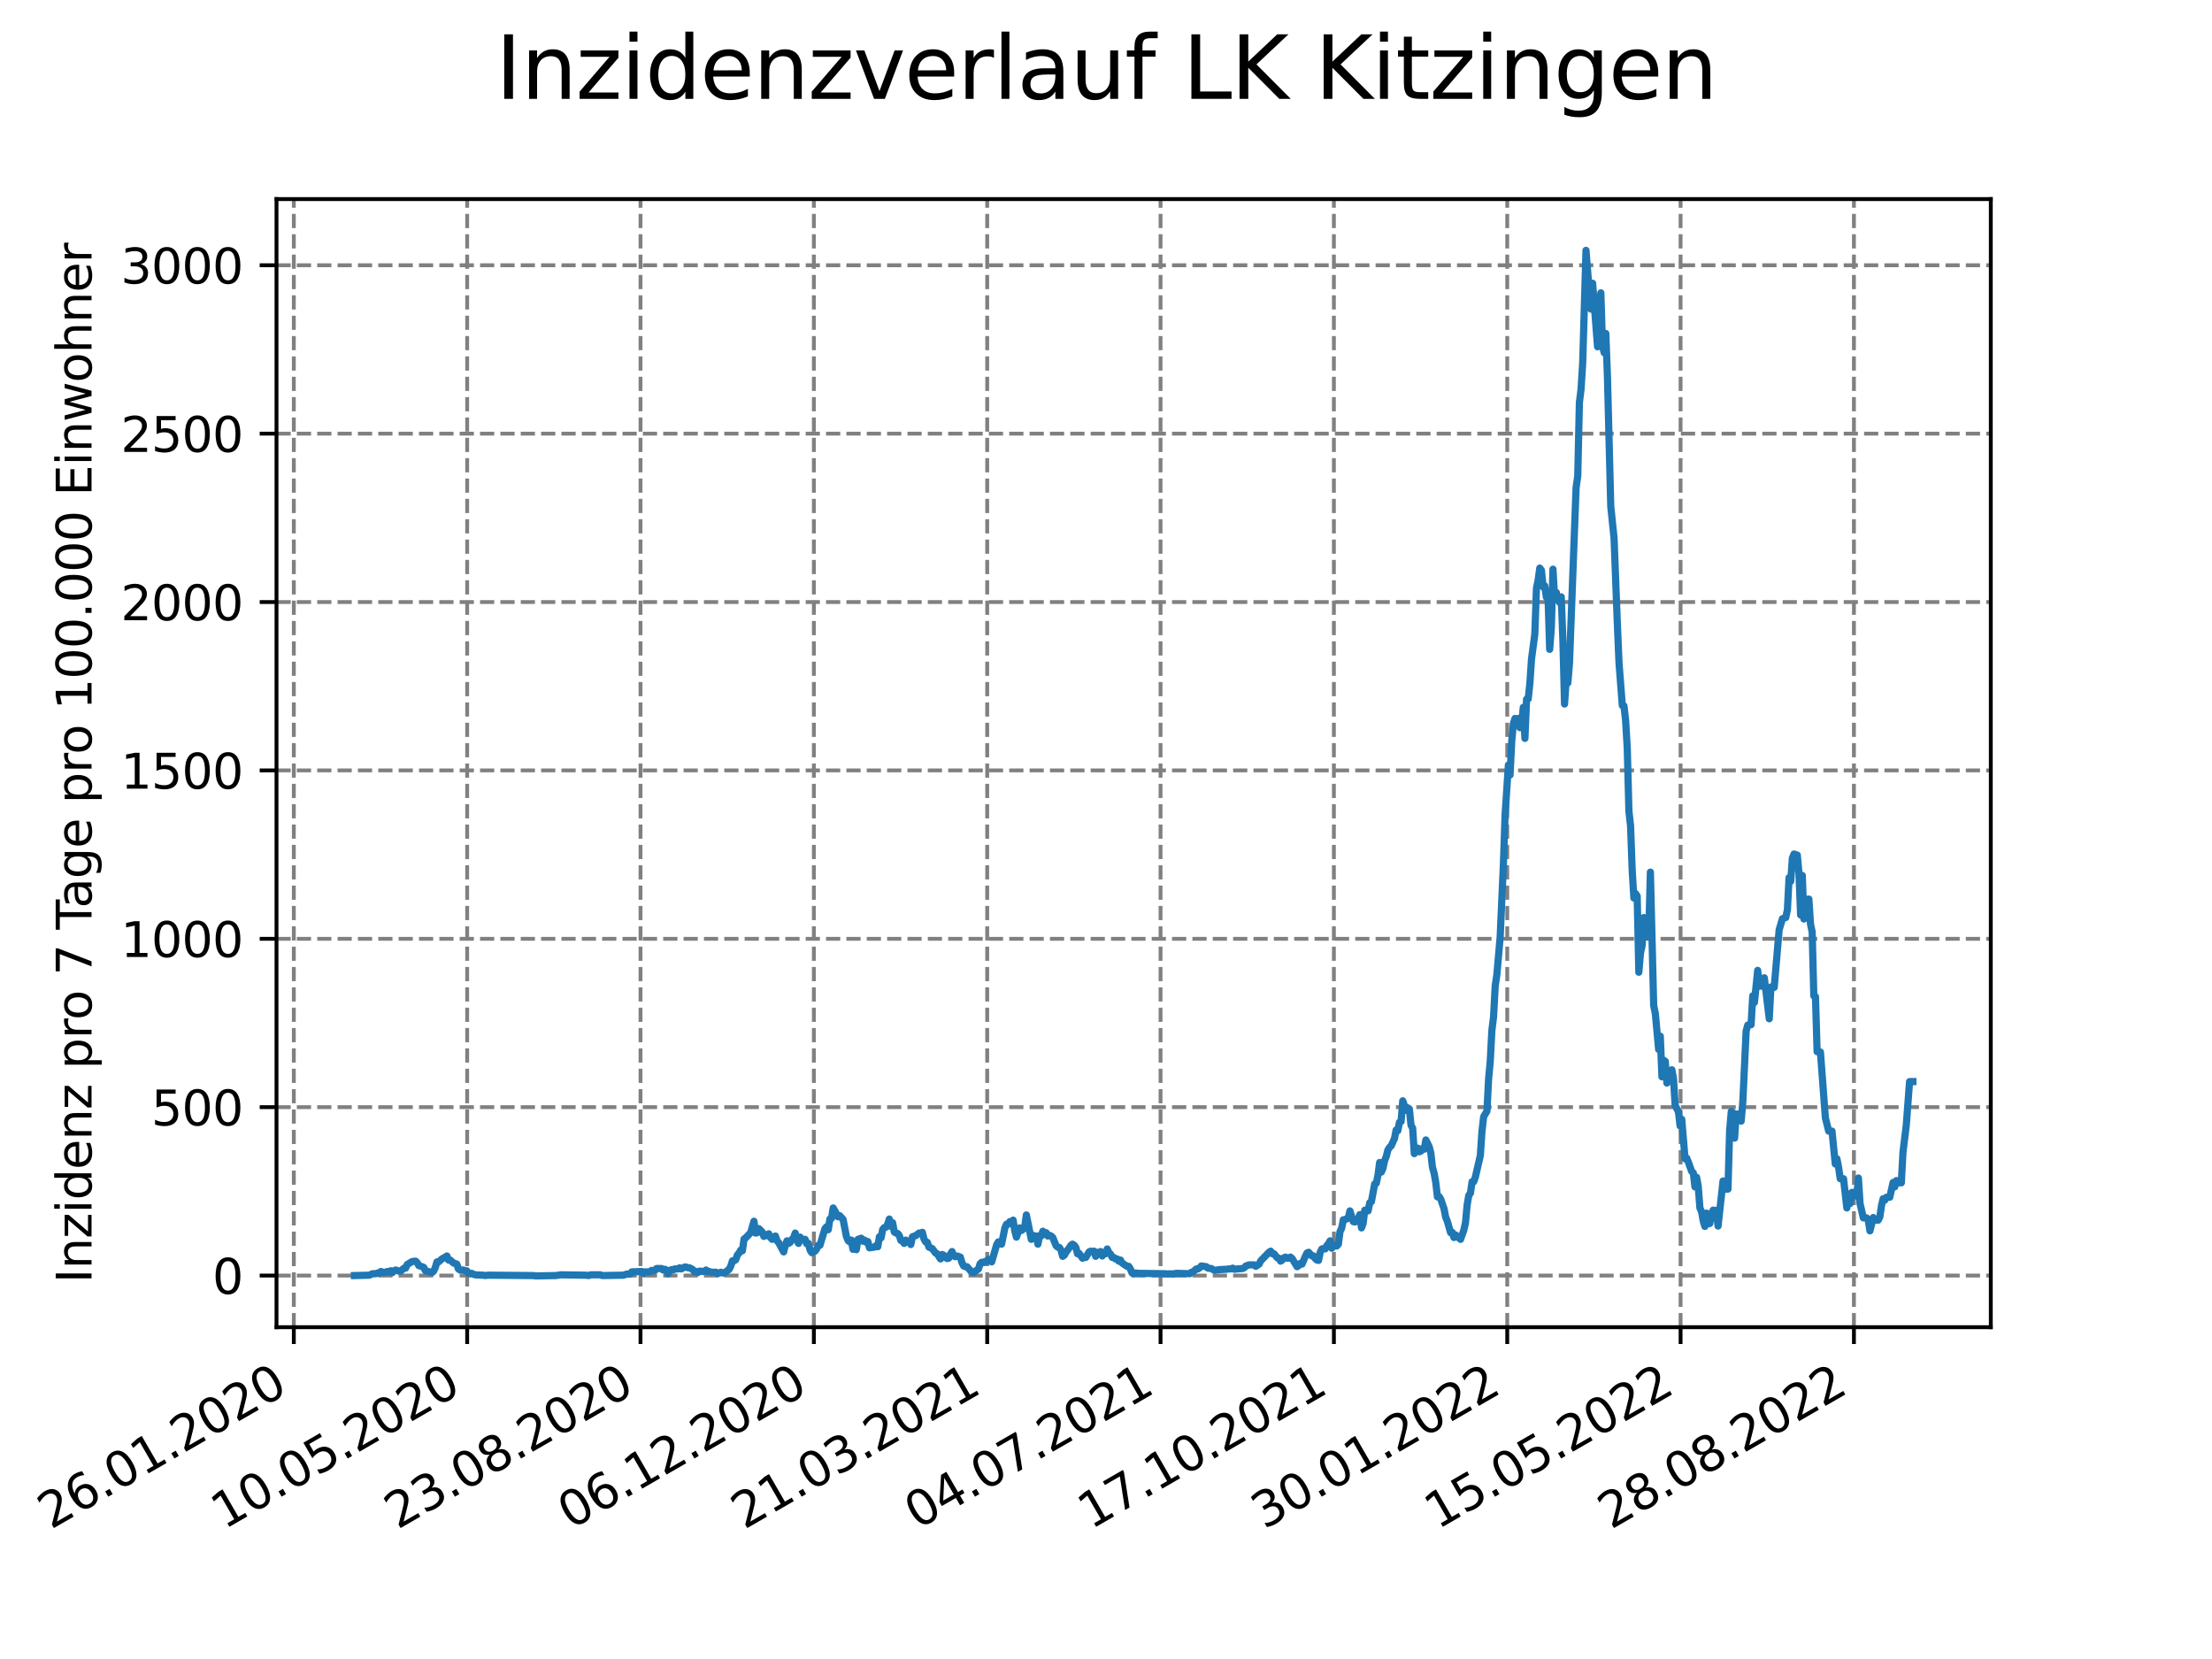 <?xml version="1.0" encoding="utf-8" standalone="no"?>
<!DOCTYPE svg PUBLIC "-//W3C//DTD SVG 1.1//EN"
  "http://www.w3.org/Graphics/SVG/1.1/DTD/svg11.dtd">
<svg xmlns:xlink="http://www.w3.org/1999/xlink" width="460.8pt" height="345.6pt" viewBox="0 0 460.8 345.6" xmlns="http://www.w3.org/2000/svg" version="1.1">
 <defs>
  <style type="text/css">*{stroke-linejoin: round; stroke-linecap: butt}</style>
 </defs>
 <g id="figure_1">
  <g id="patch_1">
   <path d="M 0 345.6 
L 460.8 345.6 
L 460.8 0 
L 0 0 
z
" style="fill: #ffffff"/>
  </g>
  <g id="axes_1">
   <g id="patch_2">
    <path d="M 57.6 276.48 
L 414.72 276.48 
L 414.72 41.472 
L 57.6 41.472 
z
" style="fill: #ffffff"/>
   </g>
   <g id="matplotlib.axis_1">
    <g id="xtick_1">
     <g id="line2d_1">
      <path d="M 61.208 276.48 
L 61.208 41.472 
" clip-path="url(#p4f65e9091b)" style="fill: none; stroke-dasharray: 2.96,1.28; stroke-dashoffset: 0; stroke: #808080; stroke-width: 0.8"/>
     </g>
     <g id="line2d_2">
      <defs>
       <path id="m8d77d8cd5d" d="M 0 0 
L 0 3.5 
" style="stroke: #000000; stroke-width: 0.8"/>
      </defs>
      <g>
       <use xlink:href="#m8d77d8cd5d" x="61.208" y="276.48" style="stroke: #000000; stroke-width: 0.8"/>
      </g>
     </g>
     <g id="text_1">
      <!-- 26.01.2020 -->
      <g transform="translate(10.583 318.689) rotate(-30) scale(0.1 -0.1)">
       <defs>
        <path id="DejaVuSans-32" d="M 1228 531 
L 3431 531 
L 3431 0 
L 469 0 
L 469 531 
Q 828 903 1448 1529 
Q 2069 2156 2228 2338 
Q 2531 2678 2651 2914 
Q 2772 3150 2772 3378 
Q 2772 3750 2511 3984 
Q 2250 4219 1831 4219 
Q 1534 4219 1204 4116 
Q 875 4013 500 3803 
L 500 4441 
Q 881 4594 1212 4672 
Q 1544 4750 1819 4750 
Q 2544 4750 2975 4387 
Q 3406 4025 3406 3419 
Q 3406 3131 3298 2873 
Q 3191 2616 2906 2266 
Q 2828 2175 2409 1742 
Q 1991 1309 1228 531 
z
" transform="scale(0.016)"/>
        <path id="DejaVuSans-36" d="M 2113 2584 
Q 1688 2584 1439 2293 
Q 1191 2003 1191 1497 
Q 1191 994 1439 701 
Q 1688 409 2113 409 
Q 2538 409 2786 701 
Q 3034 994 3034 1497 
Q 3034 2003 2786 2293 
Q 2538 2584 2113 2584 
z
M 3366 4563 
L 3366 3988 
Q 3128 4100 2886 4159 
Q 2644 4219 2406 4219 
Q 1781 4219 1451 3797 
Q 1122 3375 1075 2522 
Q 1259 2794 1537 2939 
Q 1816 3084 2150 3084 
Q 2853 3084 3261 2657 
Q 3669 2231 3669 1497 
Q 3669 778 3244 343 
Q 2819 -91 2113 -91 
Q 1303 -91 875 529 
Q 447 1150 447 2328 
Q 447 3434 972 4092 
Q 1497 4750 2381 4750 
Q 2619 4750 2861 4703 
Q 3103 4656 3366 4563 
z
" transform="scale(0.016)"/>
        <path id="DejaVuSans-2e" d="M 684 794 
L 1344 794 
L 1344 0 
L 684 0 
L 684 794 
z
" transform="scale(0.016)"/>
        <path id="DejaVuSans-30" d="M 2034 4250 
Q 1547 4250 1301 3770 
Q 1056 3291 1056 2328 
Q 1056 1369 1301 889 
Q 1547 409 2034 409 
Q 2525 409 2770 889 
Q 3016 1369 3016 2328 
Q 3016 3291 2770 3770 
Q 2525 4250 2034 4250 
z
M 2034 4750 
Q 2819 4750 3233 4129 
Q 3647 3509 3647 2328 
Q 3647 1150 3233 529 
Q 2819 -91 2034 -91 
Q 1250 -91 836 529 
Q 422 1150 422 2328 
Q 422 3509 836 4129 
Q 1250 4750 2034 4750 
z
" transform="scale(0.016)"/>
        <path id="DejaVuSans-31" d="M 794 531 
L 1825 531 
L 1825 4091 
L 703 3866 
L 703 4441 
L 1819 4666 
L 2450 4666 
L 2450 531 
L 3481 531 
L 3481 0 
L 794 0 
L 794 531 
z
" transform="scale(0.016)"/>
       </defs>
       <use xlink:href="#DejaVuSans-32"/>
       <use xlink:href="#DejaVuSans-36" x="63.623"/>
       <use xlink:href="#DejaVuSans-2e" x="127.246"/>
       <use xlink:href="#DejaVuSans-30" x="159.033"/>
       <use xlink:href="#DejaVuSans-31" x="222.656"/>
       <use xlink:href="#DejaVuSans-2e" x="286.279"/>
       <use xlink:href="#DejaVuSans-32" x="318.066"/>
       <use xlink:href="#DejaVuSans-30" x="381.689"/>
       <use xlink:href="#DejaVuSans-32" x="445.312"/>
       <use xlink:href="#DejaVuSans-30" x="508.936"/>
      </g>
     </g>
    </g>
    <g id="xtick_2">
     <g id="line2d_3">
      <path d="M 97.319 276.48 
L 97.319 41.472 
" clip-path="url(#p4f65e9091b)" style="fill: none; stroke-dasharray: 2.96,1.28; stroke-dashoffset: 0; stroke: #808080; stroke-width: 0.8"/>
     </g>
     <g id="line2d_4">
      <g>
       <use xlink:href="#m8d77d8cd5d" x="97.319" y="276.48" style="stroke: #000000; stroke-width: 0.8"/>
      </g>
     </g>
     <g id="text_2">
      <!-- 10.05.2020 -->
      <g transform="translate(46.694 318.689) rotate(-30) scale(0.1 -0.1)">
       <defs>
        <path id="DejaVuSans-35" d="M 691 4666 
L 3169 4666 
L 3169 4134 
L 1269 4134 
L 1269 2991 
Q 1406 3038 1543 3061 
Q 1681 3084 1819 3084 
Q 2600 3084 3056 2656 
Q 3513 2228 3513 1497 
Q 3513 744 3044 326 
Q 2575 -91 1722 -91 
Q 1428 -91 1123 -41 
Q 819 9 494 109 
L 494 744 
Q 775 591 1075 516 
Q 1375 441 1709 441 
Q 2250 441 2565 725 
Q 2881 1009 2881 1497 
Q 2881 1984 2565 2268 
Q 2250 2553 1709 2553 
Q 1456 2553 1204 2497 
Q 953 2441 691 2322 
L 691 4666 
z
" transform="scale(0.016)"/>
       </defs>
       <use xlink:href="#DejaVuSans-31"/>
       <use xlink:href="#DejaVuSans-30" x="63.623"/>
       <use xlink:href="#DejaVuSans-2e" x="127.246"/>
       <use xlink:href="#DejaVuSans-30" x="159.033"/>
       <use xlink:href="#DejaVuSans-35" x="222.656"/>
       <use xlink:href="#DejaVuSans-2e" x="286.279"/>
       <use xlink:href="#DejaVuSans-32" x="318.066"/>
       <use xlink:href="#DejaVuSans-30" x="381.689"/>
       <use xlink:href="#DejaVuSans-32" x="445.312"/>
       <use xlink:href="#DejaVuSans-30" x="508.936"/>
      </g>
     </g>
    </g>
    <g id="xtick_3">
     <g id="line2d_5">
      <path d="M 133.43 276.48 
L 133.43 41.472 
" clip-path="url(#p4f65e9091b)" style="fill: none; stroke-dasharray: 2.96,1.28; stroke-dashoffset: 0; stroke: #808080; stroke-width: 0.8"/>
     </g>
     <g id="line2d_6">
      <g>
       <use xlink:href="#m8d77d8cd5d" x="133.43" y="276.48" style="stroke: #000000; stroke-width: 0.8"/>
      </g>
     </g>
     <g id="text_3">
      <!-- 23.08.2020 -->
      <g transform="translate(82.805 318.689) rotate(-30) scale(0.1 -0.1)">
       <defs>
        <path id="DejaVuSans-33" d="M 2597 2516 
Q 3050 2419 3304 2112 
Q 3559 1806 3559 1356 
Q 3559 666 3084 287 
Q 2609 -91 1734 -91 
Q 1441 -91 1130 -33 
Q 819 25 488 141 
L 488 750 
Q 750 597 1062 519 
Q 1375 441 1716 441 
Q 2309 441 2620 675 
Q 2931 909 2931 1356 
Q 2931 1769 2642 2001 
Q 2353 2234 1838 2234 
L 1294 2234 
L 1294 2753 
L 1863 2753 
Q 2328 2753 2575 2939 
Q 2822 3125 2822 3475 
Q 2822 3834 2567 4026 
Q 2313 4219 1838 4219 
Q 1578 4219 1281 4162 
Q 984 4106 628 3988 
L 628 4550 
Q 988 4650 1302 4700 
Q 1616 4750 1894 4750 
Q 2613 4750 3031 4423 
Q 3450 4097 3450 3541 
Q 3450 3153 3228 2886 
Q 3006 2619 2597 2516 
z
" transform="scale(0.016)"/>
        <path id="DejaVuSans-38" d="M 2034 2216 
Q 1584 2216 1326 1975 
Q 1069 1734 1069 1313 
Q 1069 891 1326 650 
Q 1584 409 2034 409 
Q 2484 409 2743 651 
Q 3003 894 3003 1313 
Q 3003 1734 2745 1975 
Q 2488 2216 2034 2216 
z
M 1403 2484 
Q 997 2584 770 2862 
Q 544 3141 544 3541 
Q 544 4100 942 4425 
Q 1341 4750 2034 4750 
Q 2731 4750 3128 4425 
Q 3525 4100 3525 3541 
Q 3525 3141 3298 2862 
Q 3072 2584 2669 2484 
Q 3125 2378 3379 2068 
Q 3634 1759 3634 1313 
Q 3634 634 3220 271 
Q 2806 -91 2034 -91 
Q 1263 -91 848 271 
Q 434 634 434 1313 
Q 434 1759 690 2068 
Q 947 2378 1403 2484 
z
M 1172 3481 
Q 1172 3119 1398 2916 
Q 1625 2713 2034 2713 
Q 2441 2713 2670 2916 
Q 2900 3119 2900 3481 
Q 2900 3844 2670 4047 
Q 2441 4250 2034 4250 
Q 1625 4250 1398 4047 
Q 1172 3844 1172 3481 
z
" transform="scale(0.016)"/>
       </defs>
       <use xlink:href="#DejaVuSans-32"/>
       <use xlink:href="#DejaVuSans-33" x="63.623"/>
       <use xlink:href="#DejaVuSans-2e" x="127.246"/>
       <use xlink:href="#DejaVuSans-30" x="159.033"/>
       <use xlink:href="#DejaVuSans-38" x="222.656"/>
       <use xlink:href="#DejaVuSans-2e" x="286.279"/>
       <use xlink:href="#DejaVuSans-32" x="318.066"/>
       <use xlink:href="#DejaVuSans-30" x="381.689"/>
       <use xlink:href="#DejaVuSans-32" x="445.312"/>
       <use xlink:href="#DejaVuSans-30" x="508.936"/>
      </g>
     </g>
    </g>
    <g id="xtick_4">
     <g id="line2d_7">
      <path d="M 169.541 276.48 
L 169.541 41.472 
" clip-path="url(#p4f65e9091b)" style="fill: none; stroke-dasharray: 2.96,1.28; stroke-dashoffset: 0; stroke: #808080; stroke-width: 0.8"/>
     </g>
     <g id="line2d_8">
      <g>
       <use xlink:href="#m8d77d8cd5d" x="169.541" y="276.48" style="stroke: #000000; stroke-width: 0.8"/>
      </g>
     </g>
     <g id="text_4">
      <!-- 06.12.2020 -->
      <g transform="translate(118.916 318.689) rotate(-30) scale(0.1 -0.1)">
       <use xlink:href="#DejaVuSans-30"/>
       <use xlink:href="#DejaVuSans-36" x="63.623"/>
       <use xlink:href="#DejaVuSans-2e" x="127.246"/>
       <use xlink:href="#DejaVuSans-31" x="159.033"/>
       <use xlink:href="#DejaVuSans-32" x="222.656"/>
       <use xlink:href="#DejaVuSans-2e" x="286.279"/>
       <use xlink:href="#DejaVuSans-32" x="318.066"/>
       <use xlink:href="#DejaVuSans-30" x="381.689"/>
       <use xlink:href="#DejaVuSans-32" x="445.312"/>
       <use xlink:href="#DejaVuSans-30" x="508.936"/>
      </g>
     </g>
    </g>
    <g id="xtick_5">
     <g id="line2d_9">
      <path d="M 205.652 276.48 
L 205.652 41.472 
" clip-path="url(#p4f65e9091b)" style="fill: none; stroke-dasharray: 2.96,1.28; stroke-dashoffset: 0; stroke: #808080; stroke-width: 0.8"/>
     </g>
     <g id="line2d_10">
      <g>
       <use xlink:href="#m8d77d8cd5d" x="205.652" y="276.48" style="stroke: #000000; stroke-width: 0.8"/>
      </g>
     </g>
     <g id="text_5">
      <!-- 21.03.2021 -->
      <g transform="translate(155.027 318.689) rotate(-30) scale(0.1 -0.1)">
       <use xlink:href="#DejaVuSans-32"/>
       <use xlink:href="#DejaVuSans-31" x="63.623"/>
       <use xlink:href="#DejaVuSans-2e" x="127.246"/>
       <use xlink:href="#DejaVuSans-30" x="159.033"/>
       <use xlink:href="#DejaVuSans-33" x="222.656"/>
       <use xlink:href="#DejaVuSans-2e" x="286.279"/>
       <use xlink:href="#DejaVuSans-32" x="318.066"/>
       <use xlink:href="#DejaVuSans-30" x="381.689"/>
       <use xlink:href="#DejaVuSans-32" x="445.312"/>
       <use xlink:href="#DejaVuSans-31" x="508.936"/>
      </g>
     </g>
    </g>
    <g id="xtick_6">
     <g id="line2d_11">
      <path d="M 241.763 276.48 
L 241.763 41.472 
" clip-path="url(#p4f65e9091b)" style="fill: none; stroke-dasharray: 2.96,1.28; stroke-dashoffset: 0; stroke: #808080; stroke-width: 0.8"/>
     </g>
     <g id="line2d_12">
      <g>
       <use xlink:href="#m8d77d8cd5d" x="241.763" y="276.48" style="stroke: #000000; stroke-width: 0.8"/>
      </g>
     </g>
     <g id="text_6">
      <!-- 04.07.2021 -->
      <g transform="translate(191.138 318.689) rotate(-30) scale(0.1 -0.1)">
       <defs>
        <path id="DejaVuSans-34" d="M 2419 4116 
L 825 1625 
L 2419 1625 
L 2419 4116 
z
M 2253 4666 
L 3047 4666 
L 3047 1625 
L 3713 1625 
L 3713 1100 
L 3047 1100 
L 3047 0 
L 2419 0 
L 2419 1100 
L 313 1100 
L 313 1709 
L 2253 4666 
z
" transform="scale(0.016)"/>
        <path id="DejaVuSans-37" d="M 525 4666 
L 3525 4666 
L 3525 4397 
L 1831 0 
L 1172 0 
L 2766 4134 
L 525 4134 
L 525 4666 
z
" transform="scale(0.016)"/>
       </defs>
       <use xlink:href="#DejaVuSans-30"/>
       <use xlink:href="#DejaVuSans-34" x="63.623"/>
       <use xlink:href="#DejaVuSans-2e" x="127.246"/>
       <use xlink:href="#DejaVuSans-30" x="159.033"/>
       <use xlink:href="#DejaVuSans-37" x="222.656"/>
       <use xlink:href="#DejaVuSans-2e" x="286.279"/>
       <use xlink:href="#DejaVuSans-32" x="318.066"/>
       <use xlink:href="#DejaVuSans-30" x="381.689"/>
       <use xlink:href="#DejaVuSans-32" x="445.312"/>
       <use xlink:href="#DejaVuSans-31" x="508.936"/>
      </g>
     </g>
    </g>
    <g id="xtick_7">
     <g id="line2d_13">
      <path d="M 277.874 276.48 
L 277.874 41.472 
" clip-path="url(#p4f65e9091b)" style="fill: none; stroke-dasharray: 2.96,1.28; stroke-dashoffset: 0; stroke: #808080; stroke-width: 0.8"/>
     </g>
     <g id="line2d_14">
      <g>
       <use xlink:href="#m8d77d8cd5d" x="277.874" y="276.48" style="stroke: #000000; stroke-width: 0.8"/>
      </g>
     </g>
     <g id="text_7">
      <!-- 17.10.2021 -->
      <g transform="translate(227.249 318.689) rotate(-30) scale(0.1 -0.1)">
       <use xlink:href="#DejaVuSans-31"/>
       <use xlink:href="#DejaVuSans-37" x="63.623"/>
       <use xlink:href="#DejaVuSans-2e" x="127.246"/>
       <use xlink:href="#DejaVuSans-31" x="159.033"/>
       <use xlink:href="#DejaVuSans-30" x="222.656"/>
       <use xlink:href="#DejaVuSans-2e" x="286.279"/>
       <use xlink:href="#DejaVuSans-32" x="318.066"/>
       <use xlink:href="#DejaVuSans-30" x="381.689"/>
       <use xlink:href="#DejaVuSans-32" x="445.312"/>
       <use xlink:href="#DejaVuSans-31" x="508.936"/>
      </g>
     </g>
    </g>
    <g id="xtick_8">
     <g id="line2d_15">
      <path d="M 313.985 276.48 
L 313.985 41.472 
" clip-path="url(#p4f65e9091b)" style="fill: none; stroke-dasharray: 2.96,1.28; stroke-dashoffset: 0; stroke: #808080; stroke-width: 0.8"/>
     </g>
     <g id="line2d_16">
      <g>
       <use xlink:href="#m8d77d8cd5d" x="313.985" y="276.48" style="stroke: #000000; stroke-width: 0.8"/>
      </g>
     </g>
     <g id="text_8">
      <!-- 30.01.2022 -->
      <g transform="translate(263.36 318.689) rotate(-30) scale(0.1 -0.1)">
       <use xlink:href="#DejaVuSans-33"/>
       <use xlink:href="#DejaVuSans-30" x="63.623"/>
       <use xlink:href="#DejaVuSans-2e" x="127.246"/>
       <use xlink:href="#DejaVuSans-30" x="159.033"/>
       <use xlink:href="#DejaVuSans-31" x="222.656"/>
       <use xlink:href="#DejaVuSans-2e" x="286.279"/>
       <use xlink:href="#DejaVuSans-32" x="318.066"/>
       <use xlink:href="#DejaVuSans-30" x="381.689"/>
       <use xlink:href="#DejaVuSans-32" x="445.312"/>
       <use xlink:href="#DejaVuSans-32" x="508.936"/>
      </g>
     </g>
    </g>
    <g id="xtick_9">
     <g id="line2d_17">
      <path d="M 350.096 276.48 
L 350.096 41.472 
" clip-path="url(#p4f65e9091b)" style="fill: none; stroke-dasharray: 2.96,1.28; stroke-dashoffset: 0; stroke: #808080; stroke-width: 0.8"/>
     </g>
     <g id="line2d_18">
      <g>
       <use xlink:href="#m8d77d8cd5d" x="350.096" y="276.48" style="stroke: #000000; stroke-width: 0.8"/>
      </g>
     </g>
     <g id="text_9">
      <!-- 15.05.2022 -->
      <g transform="translate(299.471 318.689) rotate(-30) scale(0.1 -0.1)">
       <use xlink:href="#DejaVuSans-31"/>
       <use xlink:href="#DejaVuSans-35" x="63.623"/>
       <use xlink:href="#DejaVuSans-2e" x="127.246"/>
       <use xlink:href="#DejaVuSans-30" x="159.033"/>
       <use xlink:href="#DejaVuSans-35" x="222.656"/>
       <use xlink:href="#DejaVuSans-2e" x="286.279"/>
       <use xlink:href="#DejaVuSans-32" x="318.066"/>
       <use xlink:href="#DejaVuSans-30" x="381.689"/>
       <use xlink:href="#DejaVuSans-32" x="445.312"/>
       <use xlink:href="#DejaVuSans-32" x="508.936"/>
      </g>
     </g>
    </g>
    <g id="xtick_10">
     <g id="line2d_19">
      <path d="M 386.207 276.48 
L 386.207 41.472 
" clip-path="url(#p4f65e9091b)" style="fill: none; stroke-dasharray: 2.96,1.28; stroke-dashoffset: 0; stroke: #808080; stroke-width: 0.8"/>
     </g>
     <g id="line2d_20">
      <g>
       <use xlink:href="#m8d77d8cd5d" x="386.207" y="276.48" style="stroke: #000000; stroke-width: 0.8"/>
      </g>
     </g>
     <g id="text_10">
      <!-- 28.08.2022 -->
      <g transform="translate(335.581 318.689) rotate(-30) scale(0.1 -0.1)">
       <use xlink:href="#DejaVuSans-32"/>
       <use xlink:href="#DejaVuSans-38" x="63.623"/>
       <use xlink:href="#DejaVuSans-2e" x="127.246"/>
       <use xlink:href="#DejaVuSans-30" x="159.033"/>
       <use xlink:href="#DejaVuSans-38" x="222.656"/>
       <use xlink:href="#DejaVuSans-2e" x="286.279"/>
       <use xlink:href="#DejaVuSans-32" x="318.066"/>
       <use xlink:href="#DejaVuSans-30" x="381.689"/>
       <use xlink:href="#DejaVuSans-32" x="445.312"/>
       <use xlink:href="#DejaVuSans-32" x="508.936"/>
      </g>
     </g>
    </g>
   </g>
   <g id="matplotlib.axis_2">
    <g id="ytick_1">
     <g id="line2d_21">
      <path d="M 57.6 265.721 
L 414.72 265.721 
" clip-path="url(#p4f65e9091b)" style="fill: none; stroke-dasharray: 2.96,1.28; stroke-dashoffset: 0; stroke: #808080; stroke-width: 0.8"/>
     </g>
     <g id="line2d_22">
      <defs>
       <path id="m2a9ba744a7" d="M 0 0 
L -3.5 0 
" style="stroke: #000000; stroke-width: 0.8"/>
      </defs>
      <g>
       <use xlink:href="#m2a9ba744a7" x="57.6" y="265.721" style="stroke: #000000; stroke-width: 0.8"/>
      </g>
     </g>
     <g id="text_11">
      <!-- 0 -->
      <g transform="translate(44.237 269.52) scale(0.1 -0.1)">
       <use xlink:href="#DejaVuSans-30"/>
      </g>
     </g>
    </g>
    <g id="ytick_2">
     <g id="line2d_23">
      <path d="M 57.6 230.644 
L 414.72 230.644 
" clip-path="url(#p4f65e9091b)" style="fill: none; stroke-dasharray: 2.96,1.28; stroke-dashoffset: 0; stroke: #808080; stroke-width: 0.8"/>
     </g>
     <g id="line2d_24">
      <g>
       <use xlink:href="#m2a9ba744a7" x="57.6" y="230.644" style="stroke: #000000; stroke-width: 0.8"/>
      </g>
     </g>
     <g id="text_12">
      <!-- 500 -->
      <g transform="translate(31.512 234.443) scale(0.1 -0.1)">
       <use xlink:href="#DejaVuSans-35"/>
       <use xlink:href="#DejaVuSans-30" x="63.623"/>
       <use xlink:href="#DejaVuSans-30" x="127.246"/>
      </g>
     </g>
    </g>
    <g id="ytick_3">
     <g id="line2d_25">
      <path d="M 57.6 195.567 
L 414.72 195.567 
" clip-path="url(#p4f65e9091b)" style="fill: none; stroke-dasharray: 2.96,1.28; stroke-dashoffset: 0; stroke: #808080; stroke-width: 0.8"/>
     </g>
     <g id="line2d_26">
      <g>
       <use xlink:href="#m2a9ba744a7" x="57.6" y="195.567" style="stroke: #000000; stroke-width: 0.8"/>
      </g>
     </g>
     <g id="text_13">
      <!-- 1000 -->
      <g transform="translate(25.15 199.366) scale(0.1 -0.1)">
       <use xlink:href="#DejaVuSans-31"/>
       <use xlink:href="#DejaVuSans-30" x="63.623"/>
       <use xlink:href="#DejaVuSans-30" x="127.246"/>
       <use xlink:href="#DejaVuSans-30" x="190.869"/>
      </g>
     </g>
    </g>
    <g id="ytick_4">
     <g id="line2d_27">
      <path d="M 57.6 160.49 
L 414.72 160.49 
" clip-path="url(#p4f65e9091b)" style="fill: none; stroke-dasharray: 2.96,1.28; stroke-dashoffset: 0; stroke: #808080; stroke-width: 0.8"/>
     </g>
     <g id="line2d_28">
      <g>
       <use xlink:href="#m2a9ba744a7" x="57.6" y="160.49" style="stroke: #000000; stroke-width: 0.8"/>
      </g>
     </g>
     <g id="text_14">
      <!-- 1500 -->
      <g transform="translate(25.15 164.289) scale(0.1 -0.1)">
       <use xlink:href="#DejaVuSans-31"/>
       <use xlink:href="#DejaVuSans-35" x="63.623"/>
       <use xlink:href="#DejaVuSans-30" x="127.246"/>
       <use xlink:href="#DejaVuSans-30" x="190.869"/>
      </g>
     </g>
    </g>
    <g id="ytick_5">
     <g id="line2d_29">
      <path d="M 57.6 125.413 
L 414.72 125.413 
" clip-path="url(#p4f65e9091b)" style="fill: none; stroke-dasharray: 2.96,1.28; stroke-dashoffset: 0; stroke: #808080; stroke-width: 0.8"/>
     </g>
     <g id="line2d_30">
      <g>
       <use xlink:href="#m2a9ba744a7" x="57.6" y="125.413" style="stroke: #000000; stroke-width: 0.8"/>
      </g>
     </g>
     <g id="text_15">
      <!-- 2000 -->
      <g transform="translate(25.15 129.213) scale(0.1 -0.1)">
       <use xlink:href="#DejaVuSans-32"/>
       <use xlink:href="#DejaVuSans-30" x="63.623"/>
       <use xlink:href="#DejaVuSans-30" x="127.246"/>
       <use xlink:href="#DejaVuSans-30" x="190.869"/>
      </g>
     </g>
    </g>
    <g id="ytick_6">
     <g id="line2d_31">
      <path d="M 57.6 90.336 
L 414.72 90.336 
" clip-path="url(#p4f65e9091b)" style="fill: none; stroke-dasharray: 2.96,1.28; stroke-dashoffset: 0; stroke: #808080; stroke-width: 0.8"/>
     </g>
     <g id="line2d_32">
      <g>
       <use xlink:href="#m2a9ba744a7" x="57.6" y="90.336" style="stroke: #000000; stroke-width: 0.8"/>
      </g>
     </g>
     <g id="text_16">
      <!-- 2500 -->
      <g transform="translate(25.15 94.136) scale(0.1 -0.1)">
       <use xlink:href="#DejaVuSans-32"/>
       <use xlink:href="#DejaVuSans-35" x="63.623"/>
       <use xlink:href="#DejaVuSans-30" x="127.246"/>
       <use xlink:href="#DejaVuSans-30" x="190.869"/>
      </g>
     </g>
    </g>
    <g id="ytick_7">
     <g id="line2d_33">
      <path d="M 57.6 55.26 
L 414.72 55.26 
" clip-path="url(#p4f65e9091b)" style="fill: none; stroke-dasharray: 2.96,1.28; stroke-dashoffset: 0; stroke: #808080; stroke-width: 0.8"/>
     </g>
     <g id="line2d_34">
      <g>
       <use xlink:href="#m2a9ba744a7" x="57.6" y="55.26" style="stroke: #000000; stroke-width: 0.8"/>
      </g>
     </g>
     <g id="text_17">
      <!-- 3000 -->
      <g transform="translate(25.15 59.059) scale(0.1 -0.1)">
       <use xlink:href="#DejaVuSans-33"/>
       <use xlink:href="#DejaVuSans-30" x="63.623"/>
       <use xlink:href="#DejaVuSans-30" x="127.246"/>
       <use xlink:href="#DejaVuSans-30" x="190.869"/>
      </g>
     </g>
    </g>
    <g id="text_18">
     <!-- Inzidenz pro 7 Tage pro 100.000 Einwohner -->
     <g transform="translate(19.07 267.301) rotate(-90) scale(0.1 -0.1)">
      <defs>
       <path id="DejaVuSans-49" d="M 628 4666 
L 1259 4666 
L 1259 0 
L 628 0 
L 628 4666 
z
" transform="scale(0.016)"/>
       <path id="DejaVuSans-6e" d="M 3513 2113 
L 3513 0 
L 2938 0 
L 2938 2094 
Q 2938 2591 2744 2837 
Q 2550 3084 2163 3084 
Q 1697 3084 1428 2787 
Q 1159 2491 1159 1978 
L 1159 0 
L 581 0 
L 581 3500 
L 1159 3500 
L 1159 2956 
Q 1366 3272 1645 3428 
Q 1925 3584 2291 3584 
Q 2894 3584 3203 3211 
Q 3513 2838 3513 2113 
z
" transform="scale(0.016)"/>
       <path id="DejaVuSans-7a" d="M 353 3500 
L 3084 3500 
L 3084 2975 
L 922 459 
L 3084 459 
L 3084 0 
L 275 0 
L 275 525 
L 2438 3041 
L 353 3041 
L 353 3500 
z
" transform="scale(0.016)"/>
       <path id="DejaVuSans-69" d="M 603 3500 
L 1178 3500 
L 1178 0 
L 603 0 
L 603 3500 
z
M 603 4863 
L 1178 4863 
L 1178 4134 
L 603 4134 
L 603 4863 
z
" transform="scale(0.016)"/>
       <path id="DejaVuSans-64" d="M 2906 2969 
L 2906 4863 
L 3481 4863 
L 3481 0 
L 2906 0 
L 2906 525 
Q 2725 213 2448 61 
Q 2172 -91 1784 -91 
Q 1150 -91 751 415 
Q 353 922 353 1747 
Q 353 2572 751 3078 
Q 1150 3584 1784 3584 
Q 2172 3584 2448 3432 
Q 2725 3281 2906 2969 
z
M 947 1747 
Q 947 1113 1208 752 
Q 1469 391 1925 391 
Q 2381 391 2643 752 
Q 2906 1113 2906 1747 
Q 2906 2381 2643 2742 
Q 2381 3103 1925 3103 
Q 1469 3103 1208 2742 
Q 947 2381 947 1747 
z
" transform="scale(0.016)"/>
       <path id="DejaVuSans-65" d="M 3597 1894 
L 3597 1613 
L 953 1613 
Q 991 1019 1311 708 
Q 1631 397 2203 397 
Q 2534 397 2845 478 
Q 3156 559 3463 722 
L 3463 178 
Q 3153 47 2828 -22 
Q 2503 -91 2169 -91 
Q 1331 -91 842 396 
Q 353 884 353 1716 
Q 353 2575 817 3079 
Q 1281 3584 2069 3584 
Q 2775 3584 3186 3129 
Q 3597 2675 3597 1894 
z
M 3022 2063 
Q 3016 2534 2758 2815 
Q 2500 3097 2075 3097 
Q 1594 3097 1305 2825 
Q 1016 2553 972 2059 
L 3022 2063 
z
" transform="scale(0.016)"/>
       <path id="DejaVuSans-20" transform="scale(0.016)"/>
       <path id="DejaVuSans-70" d="M 1159 525 
L 1159 -1331 
L 581 -1331 
L 581 3500 
L 1159 3500 
L 1159 2969 
Q 1341 3281 1617 3432 
Q 1894 3584 2278 3584 
Q 2916 3584 3314 3078 
Q 3713 2572 3713 1747 
Q 3713 922 3314 415 
Q 2916 -91 2278 -91 
Q 1894 -91 1617 61 
Q 1341 213 1159 525 
z
M 3116 1747 
Q 3116 2381 2855 2742 
Q 2594 3103 2138 3103 
Q 1681 3103 1420 2742 
Q 1159 2381 1159 1747 
Q 1159 1113 1420 752 
Q 1681 391 2138 391 
Q 2594 391 2855 752 
Q 3116 1113 3116 1747 
z
" transform="scale(0.016)"/>
       <path id="DejaVuSans-72" d="M 2631 2963 
Q 2534 3019 2420 3045 
Q 2306 3072 2169 3072 
Q 1681 3072 1420 2755 
Q 1159 2438 1159 1844 
L 1159 0 
L 581 0 
L 581 3500 
L 1159 3500 
L 1159 2956 
Q 1341 3275 1631 3429 
Q 1922 3584 2338 3584 
Q 2397 3584 2469 3576 
Q 2541 3569 2628 3553 
L 2631 2963 
z
" transform="scale(0.016)"/>
       <path id="DejaVuSans-6f" d="M 1959 3097 
Q 1497 3097 1228 2736 
Q 959 2375 959 1747 
Q 959 1119 1226 758 
Q 1494 397 1959 397 
Q 2419 397 2687 759 
Q 2956 1122 2956 1747 
Q 2956 2369 2687 2733 
Q 2419 3097 1959 3097 
z
M 1959 3584 
Q 2709 3584 3137 3096 
Q 3566 2609 3566 1747 
Q 3566 888 3137 398 
Q 2709 -91 1959 -91 
Q 1206 -91 779 398 
Q 353 888 353 1747 
Q 353 2609 779 3096 
Q 1206 3584 1959 3584 
z
" transform="scale(0.016)"/>
       <path id="DejaVuSans-54" d="M -19 4666 
L 3928 4666 
L 3928 4134 
L 2272 4134 
L 2272 0 
L 1638 0 
L 1638 4134 
L -19 4134 
L -19 4666 
z
" transform="scale(0.016)"/>
       <path id="DejaVuSans-61" d="M 2194 1759 
Q 1497 1759 1228 1600 
Q 959 1441 959 1056 
Q 959 750 1161 570 
Q 1363 391 1709 391 
Q 2188 391 2477 730 
Q 2766 1069 2766 1631 
L 2766 1759 
L 2194 1759 
z
M 3341 1997 
L 3341 0 
L 2766 0 
L 2766 531 
Q 2569 213 2275 61 
Q 1981 -91 1556 -91 
Q 1019 -91 701 211 
Q 384 513 384 1019 
Q 384 1609 779 1909 
Q 1175 2209 1959 2209 
L 2766 2209 
L 2766 2266 
Q 2766 2663 2505 2880 
Q 2244 3097 1772 3097 
Q 1472 3097 1187 3025 
Q 903 2953 641 2809 
L 641 3341 
Q 956 3463 1253 3523 
Q 1550 3584 1831 3584 
Q 2591 3584 2966 3190 
Q 3341 2797 3341 1997 
z
" transform="scale(0.016)"/>
       <path id="DejaVuSans-67" d="M 2906 1791 
Q 2906 2416 2648 2759 
Q 2391 3103 1925 3103 
Q 1463 3103 1205 2759 
Q 947 2416 947 1791 
Q 947 1169 1205 825 
Q 1463 481 1925 481 
Q 2391 481 2648 825 
Q 2906 1169 2906 1791 
z
M 3481 434 
Q 3481 -459 3084 -895 
Q 2688 -1331 1869 -1331 
Q 1566 -1331 1297 -1286 
Q 1028 -1241 775 -1147 
L 775 -588 
Q 1028 -725 1275 -790 
Q 1522 -856 1778 -856 
Q 2344 -856 2625 -561 
Q 2906 -266 2906 331 
L 2906 616 
Q 2728 306 2450 153 
Q 2172 0 1784 0 
Q 1141 0 747 490 
Q 353 981 353 1791 
Q 353 2603 747 3093 
Q 1141 3584 1784 3584 
Q 2172 3584 2450 3431 
Q 2728 3278 2906 2969 
L 2906 3500 
L 3481 3500 
L 3481 434 
z
" transform="scale(0.016)"/>
       <path id="DejaVuSans-45" d="M 628 4666 
L 3578 4666 
L 3578 4134 
L 1259 4134 
L 1259 2753 
L 3481 2753 
L 3481 2222 
L 1259 2222 
L 1259 531 
L 3634 531 
L 3634 0 
L 628 0 
L 628 4666 
z
" transform="scale(0.016)"/>
       <path id="DejaVuSans-77" d="M 269 3500 
L 844 3500 
L 1563 769 
L 2278 3500 
L 2956 3500 
L 3675 769 
L 4391 3500 
L 4966 3500 
L 4050 0 
L 3372 0 
L 2619 2869 
L 1863 0 
L 1184 0 
L 269 3500 
z
" transform="scale(0.016)"/>
       <path id="DejaVuSans-68" d="M 3513 2113 
L 3513 0 
L 2938 0 
L 2938 2094 
Q 2938 2591 2744 2837 
Q 2550 3084 2163 3084 
Q 1697 3084 1428 2787 
Q 1159 2491 1159 1978 
L 1159 0 
L 581 0 
L 581 4863 
L 1159 4863 
L 1159 2956 
Q 1366 3272 1645 3428 
Q 1925 3584 2291 3584 
Q 2894 3584 3203 3211 
Q 3513 2838 3513 2113 
z
" transform="scale(0.016)"/>
      </defs>
      <use xlink:href="#DejaVuSans-49"/>
      <use xlink:href="#DejaVuSans-6e" x="29.492"/>
      <use xlink:href="#DejaVuSans-7a" x="92.871"/>
      <use xlink:href="#DejaVuSans-69" x="145.361"/>
      <use xlink:href="#DejaVuSans-64" x="173.145"/>
      <use xlink:href="#DejaVuSans-65" x="236.621"/>
      <use xlink:href="#DejaVuSans-6e" x="298.145"/>
      <use xlink:href="#DejaVuSans-7a" x="361.523"/>
      <use xlink:href="#DejaVuSans-20" x="414.014"/>
      <use xlink:href="#DejaVuSans-70" x="445.801"/>
      <use xlink:href="#DejaVuSans-72" x="509.277"/>
      <use xlink:href="#DejaVuSans-6f" x="548.141"/>
      <use xlink:href="#DejaVuSans-20" x="609.322"/>
      <use xlink:href="#DejaVuSans-37" x="641.109"/>
      <use xlink:href="#DejaVuSans-20" x="704.732"/>
      <use xlink:href="#DejaVuSans-54" x="736.52"/>
      <use xlink:href="#DejaVuSans-61" x="781.104"/>
      <use xlink:href="#DejaVuSans-67" x="842.383"/>
      <use xlink:href="#DejaVuSans-65" x="905.859"/>
      <use xlink:href="#DejaVuSans-20" x="967.383"/>
      <use xlink:href="#DejaVuSans-70" x="999.17"/>
      <use xlink:href="#DejaVuSans-72" x="1062.646"/>
      <use xlink:href="#DejaVuSans-6f" x="1101.51"/>
      <use xlink:href="#DejaVuSans-20" x="1162.691"/>
      <use xlink:href="#DejaVuSans-31" x="1194.479"/>
      <use xlink:href="#DejaVuSans-30" x="1258.102"/>
      <use xlink:href="#DejaVuSans-30" x="1321.725"/>
      <use xlink:href="#DejaVuSans-2e" x="1385.348"/>
      <use xlink:href="#DejaVuSans-30" x="1417.135"/>
      <use xlink:href="#DejaVuSans-30" x="1480.758"/>
      <use xlink:href="#DejaVuSans-30" x="1544.381"/>
      <use xlink:href="#DejaVuSans-20" x="1608.004"/>
      <use xlink:href="#DejaVuSans-45" x="1639.791"/>
      <use xlink:href="#DejaVuSans-69" x="1702.975"/>
      <use xlink:href="#DejaVuSans-6e" x="1730.758"/>
      <use xlink:href="#DejaVuSans-77" x="1794.137"/>
      <use xlink:href="#DejaVuSans-6f" x="1875.924"/>
      <use xlink:href="#DejaVuSans-68" x="1937.105"/>
      <use xlink:href="#DejaVuSans-6e" x="2000.484"/>
      <use xlink:href="#DejaVuSans-65" x="2063.863"/>
      <use xlink:href="#DejaVuSans-72" x="2125.387"/>
     </g>
    </g>
   </g>
   <g id="line2d_35">
    <path d="M 73.833 265.721 
L 76.928 265.644 
L 77.616 265.336 
L 78.304 265.336 
L 78.648 265.182 
L 78.991 265.259 
L 79.335 264.874 
L 80.023 265.105 
L 80.711 264.874 
L 81.055 265.028 
L 81.399 264.72 
L 81.743 265.105 
L 82.087 264.72 
L 82.431 264.566 
L 83.118 264.797 
L 83.462 264.797 
L 84.15 264.182 
L 84.494 264.182 
L 84.838 263.412 
L 85.87 262.796 
L 86.558 262.719 
L 86.901 263.027 
L 87.245 263.643 
L 87.933 263.874 
L 88.277 264.028 
L 88.621 264.72 
L 89.997 265.105 
L 90.341 264.797 
L 90.684 264.028 
L 91.028 262.873 
L 91.372 262.873 
L 92.06 262.258 
L 92.748 261.873 
L 93.092 261.642 
L 93.436 262.488 
L 93.78 262.488 
L 94.468 263.104 
L 95.155 263.335 
L 95.499 264.336 
L 95.843 264.566 
L 96.531 264.566 
L 96.875 264.72 
L 97.219 264.72 
L 97.563 265.259 
L 98.251 265.259 
L 98.938 265.567 
L 100.658 265.644 
L 101.002 265.721 
L 101.69 265.644 
L 110.975 265.721 
L 111.663 265.798 
L 115.79 265.721 
L 116.822 265.567 
L 121.981 265.644 
L 122.668 265.721 
L 123.012 265.567 
L 125.076 265.567 
L 125.42 265.721 
L 129.891 265.644 
L 130.578 265.413 
L 131.266 265.413 
L 131.61 264.951 
L 133.674 264.874 
L 134.018 265.259 
L 134.362 264.951 
L 135.393 264.951 
L 135.737 264.643 
L 136.081 264.72 
L 136.425 264.643 
L 136.769 264.259 
L 137.801 264.259 
L 138.145 264.566 
L 138.489 264.413 
L 138.832 264.566 
L 139.176 265.336 
L 139.52 264.72 
L 139.864 264.489 
L 140.208 264.566 
L 140.552 264.336 
L 141.24 264.336 
L 141.584 264.105 
L 141.928 264.336 
L 142.615 263.951 
L 142.959 263.951 
L 143.303 264.105 
L 143.647 264.105 
L 144.335 264.489 
L 144.679 264.951 
L 145.023 264.874 
L 145.367 265.105 
L 145.711 264.797 
L 146.742 264.874 
L 147.086 264.566 
L 147.43 264.874 
L 147.774 264.874 
L 148.118 265.028 
L 149.15 265.028 
L 149.494 265.336 
L 150.182 265.028 
L 150.525 265.182 
L 150.869 265.182 
L 151.901 264.413 
L 152.245 263.72 
L 152.589 262.642 
L 152.933 262.642 
L 153.277 262.412 
L 153.621 261.411 
L 153.965 261.026 
L 154.309 260.411 
L 154.652 260.564 
L 154.996 258.102 
L 155.34 257.871 
L 156.372 256.793 
L 157.06 254.408 
L 157.404 256.87 
L 157.748 256.793 
L 158.092 255.947 
L 158.779 256.639 
L 159.123 257.563 
L 159.467 257.178 
L 159.811 257.409 
L 160.155 257.024 
L 160.499 257.794 
L 160.843 258.179 
L 161.187 257.717 
L 161.531 257.486 
L 161.875 258.487 
L 162.219 258.871 
L 163.25 260.795 
L 163.594 259.41 
L 163.938 258.487 
L 164.282 259.025 
L 164.626 258.794 
L 164.97 258.179 
L 165.314 257.871 
L 165.658 256.87 
L 166.002 258.333 
L 166.346 259.025 
L 166.689 257.717 
L 167.033 258.333 
L 167.721 258.179 
L 168.065 259.102 
L 168.409 259.025 
L 168.753 260.411 
L 169.097 260.949 
L 169.441 260.718 
L 169.785 260.641 
L 170.129 260.18 
L 170.472 259.41 
L 170.816 259.41 
L 171.848 255.947 
L 172.192 255.562 
L 172.536 256.178 
L 172.88 253.946 
L 173.224 253.792 
L 173.568 251.637 
L 174.599 253.484 
L 174.943 253.253 
L 175.631 254.023 
L 176.319 257.563 
L 176.663 258.41 
L 177.007 258.717 
L 177.351 258.333 
L 177.695 260.257 
L 178.039 259.333 
L 178.382 260.334 
L 178.726 258.179 
L 179.414 257.948 
L 179.758 258.563 
L 180.102 258.333 
L 180.446 258.794 
L 180.79 258.64 
L 181.134 259.949 
L 182.166 259.795 
L 182.509 259.487 
L 182.853 259.718 
L 183.197 257.64 
L 183.541 257.871 
L 183.885 256.101 
L 184.229 255.716 
L 184.573 255.639 
L 184.917 255.023 
L 185.261 253.946 
L 185.605 255.485 
L 185.949 254.715 
L 186.293 256.639 
L 186.636 256.87 
L 186.98 256.947 
L 187.324 257.332 
L 187.668 258.41 
L 188.012 258.563 
L 188.356 259.025 
L 188.7 258.333 
L 189.044 258.717 
L 189.388 258.64 
L 189.732 259.256 
L 190.076 257.64 
L 190.763 257.409 
L 191.451 256.87 
L 191.795 256.87 
L 192.139 256.716 
L 192.483 258.102 
L 192.827 258.717 
L 193.171 258.794 
L 193.515 259.795 
L 194.203 260.103 
L 194.89 261.026 
L 195.234 261.18 
L 195.922 262.258 
L 196.266 261.334 
L 196.61 261.488 
L 196.954 261.95 
L 197.298 262.181 
L 197.642 262.104 
L 197.986 261.257 
L 198.329 260.718 
L 198.673 261.642 
L 199.017 261.796 
L 199.361 261.642 
L 200.049 261.873 
L 200.393 263.027 
L 200.737 263.72 
L 201.081 263.874 
L 201.425 263.874 
L 202.456 265.028 
L 202.8 265.105 
L 203.832 264.336 
L 204.176 263.258 
L 204.52 262.95 
L 204.864 263.027 
L 205.208 262.796 
L 205.552 262.796 
L 205.896 262.335 
L 206.583 262.873 
L 207.615 259.333 
L 207.959 258.717 
L 208.303 259.102 
L 208.647 259.179 
L 209.335 255.793 
L 209.679 255.023 
L 210.023 255.023 
L 210.366 254.485 
L 210.71 254.485 
L 211.054 254.177 
L 211.398 256.409 
L 211.742 257.717 
L 212.43 255.793 
L 212.774 256.332 
L 213.118 256.101 
L 213.462 255.639 
L 213.806 253.099 
L 214.837 258.179 
L 215.181 257.332 
L 215.525 257.486 
L 215.869 257.486 
L 216.213 259.179 
L 216.557 257.409 
L 216.901 257.486 
L 217.245 256.486 
L 217.589 256.793 
L 217.933 256.793 
L 218.276 257.486 
L 218.62 257.332 
L 218.964 257.486 
L 219.308 257.794 
L 219.996 259.487 
L 220.34 259.795 
L 220.684 259.872 
L 221.028 260.411 
L 221.372 261.719 
L 221.716 261.488 
L 222.06 260.872 
L 222.747 259.949 
L 223.091 259.41 
L 223.435 259.179 
L 223.779 259.41 
L 224.123 259.872 
L 224.467 261.18 
L 224.811 261.103 
L 225.499 262.104 
L 225.843 261.95 
L 226.187 261.95 
L 226.874 260.795 
L 227.218 260.641 
L 227.562 260.718 
L 227.906 260.641 
L 228.25 261.719 
L 228.594 260.872 
L 228.938 261.026 
L 229.282 260.718 
L 229.626 261.642 
L 229.97 261.026 
L 230.313 261.18 
L 230.657 260.18 
L 231.001 260.949 
L 231.345 261.257 
L 231.689 261.95 
L 232.033 261.95 
L 232.377 262.258 
L 232.721 262.258 
L 233.065 262.719 
L 233.409 262.488 
L 233.753 263.104 
L 234.784 263.797 
L 235.128 263.797 
L 235.472 264.336 
L 235.816 265.182 
L 236.16 265.336 
L 236.504 265.182 
L 237.192 265.259 
L 242.694 265.336 
L 243.382 265.413 
L 243.726 265.336 
L 244.07 265.413 
L 245.102 265.259 
L 247.853 265.336 
L 248.197 265.028 
L 248.541 264.951 
L 249.229 264.336 
L 249.573 264.336 
L 249.917 264.105 
L 250.26 263.72 
L 251.292 263.874 
L 251.636 264.182 
L 252.324 264.259 
L 253.012 264.643 
L 254.044 264.489 
L 255.419 264.413 
L 256.107 264.336 
L 256.451 264.336 
L 256.795 264.182 
L 257.139 264.413 
L 257.827 264.336 
L 258.858 264.259 
L 259.202 264.105 
L 259.546 263.72 
L 260.234 263.489 
L 261.266 263.489 
L 261.61 263.797 
L 262.297 263.335 
L 262.641 262.642 
L 264.361 260.872 
L 264.705 260.641 
L 265.049 261.18 
L 265.393 261.18 
L 266.08 262.027 
L 266.424 262.104 
L 266.768 262.719 
L 267.112 262.488 
L 267.456 262.027 
L 267.8 261.873 
L 268.144 262.104 
L 268.488 262.104 
L 268.832 261.873 
L 269.176 262.181 
L 270.207 263.874 
L 270.551 263.643 
L 270.895 263.181 
L 271.239 263.335 
L 271.927 261.719 
L 272.271 261.026 
L 272.615 260.872 
L 273.303 261.642 
L 273.647 261.642 
L 273.991 262.181 
L 274.334 262.488 
L 274.678 262.565 
L 275.022 260.872 
L 275.366 260.18 
L 275.71 260.103 
L 276.054 260.18 
L 276.398 259.487 
L 276.742 259.102 
L 277.086 258.487 
L 277.43 260.026 
L 277.774 259.564 
L 278.461 259.564 
L 278.805 259.179 
L 279.149 256.563 
L 279.493 255.87 
L 279.837 254.1 
L 280.181 254.1 
L 280.525 253.869 
L 280.869 253.792 
L 281.213 252.253 
L 281.901 254.485 
L 282.244 254.562 
L 282.588 254.408 
L 282.932 253.869 
L 283.276 253.022 
L 283.62 255.793 
L 283.964 254.869 
L 284.308 252.099 
L 284.652 252.099 
L 284.996 252.253 
L 285.34 250.56 
L 285.684 250.329 
L 286.371 246.635 
L 286.715 246.481 
L 287.059 244.787 
L 287.403 242.171 
L 287.747 244.172 
L 288.091 243.402 
L 288.435 241.786 
L 288.779 240.939 
L 289.123 239.554 
L 289.467 239.015 
L 289.811 238.708 
L 290.498 237.168 
L 290.842 235.398 
L 291.186 235.552 
L 291.53 233.782 
L 291.874 233.628 
L 292.218 229.318 
L 292.906 231.319 
L 293.25 230.781 
L 293.594 231.011 
L 293.938 234.398 
L 294.281 235.013 
L 294.625 240.324 
L 294.969 239.169 
L 295.313 239.169 
L 295.657 239.939 
L 296.001 239.785 
L 296.345 239.246 
L 296.689 239.4 
L 297.033 237.476 
L 297.721 238.861 
L 298.064 240.17 
L 298.408 243.171 
L 298.752 244.403 
L 299.096 246.327 
L 299.44 249.328 
L 299.784 249.251 
L 300.128 249.79 
L 300.816 251.791 
L 301.16 253.561 
L 301.504 254.408 
L 302.191 256.793 
L 302.535 256.716 
L 302.879 257.794 
L 303.223 257.255 
L 304.255 258.179 
L 304.943 256.255 
L 305.287 254.715 
L 305.631 251.021 
L 305.974 249.02 
L 306.318 248.559 
L 306.662 246.173 
L 307.006 246.173 
L 307.35 245.172 
L 308.382 240.709 
L 308.726 235.629 
L 309.07 232.628 
L 309.758 231.473 
L 310.101 224.778 
L 310.445 221.083 
L 310.789 214.619 
L 311.133 211.848 
L 311.477 205.383 
L 311.821 203.075 
L 312.509 195.225 
L 313.197 179.755 
L 313.541 169.674 
L 314.228 159.361 
L 314.572 161.439 
L 314.916 154.512 
L 315.26 150.741 
L 315.604 149.664 
L 315.948 149.895 
L 316.292 149.664 
L 316.636 151.588 
L 316.98 150.818 
L 317.324 147.355 
L 317.668 153.82 
L 318.011 145.662 
L 318.355 145.585 
L 318.699 142.352 
L 319.043 137.273 
L 319.731 132.117 
L 320.075 122.497 
L 320.419 120.88 
L 320.763 118.341 
L 321.107 118.802 
L 321.451 122.266 
L 321.795 122.035 
L 322.138 124.421 
L 322.482 124.421 
L 322.826 135.272 
L 323.17 130.808 
L 323.514 118.571 
L 323.858 124.651 
L 324.202 123.42 
L 324.546 124.959 
L 324.89 125.498 
L 325.234 124.344 
L 325.578 133.348 
L 325.921 146.662 
L 326.265 141.66 
L 326.609 142.275 
L 326.953 138.12 
L 328.329 101.563 
L 328.673 99.177 
L 329.017 83.862 
L 329.361 81.092 
L 329.705 75.55 
L 330.392 52.154 
L 331.08 60.851 
L 331.424 64.391 
L 331.768 59.004 
L 332.8 72.241 
L 333.144 63.39 
L 333.488 61.005 
L 333.831 72.01 
L 334.175 73.472 
L 334.519 69.47 
L 334.863 78.552 
L 335.551 105.488 
L 336.239 112.107 
L 336.927 130.039 
L 337.271 138.12 
L 337.958 146.97 
L 338.302 147.047 
L 338.646 150.125 
L 338.99 155.898 
L 339.334 168.981 
L 339.678 172.059 
L 340.022 181.449 
L 340.366 187.067 
L 340.71 186.143 
L 341.054 186.682 
L 341.398 202.536 
L 341.742 198.534 
L 342.085 196.995 
L 342.429 191.146 
L 342.773 192.454 
L 343.117 195.148 
L 343.461 194.763 
L 343.805 181.679 
L 344.493 209.462 
L 344.837 211.156 
L 345.525 218.621 
L 345.868 215.85 
L 346.212 224.316 
L 346.556 220.853 
L 346.9 221.083 
L 347.244 225.624 
L 347.588 224.239 
L 347.932 224.239 
L 348.276 222.854 
L 348.62 224.701 
L 348.964 230.242 
L 349.652 231.627 
L 349.995 234.552 
L 350.339 233.166 
L 351.027 241.401 
L 351.371 241.247 
L 351.715 242.094 
L 352.403 244.018 
L 352.747 244.326 
L 353.091 247.25 
L 353.435 245.249 
L 353.778 247.173 
L 354.122 251.637 
L 354.466 252.407 
L 354.81 254.331 
L 355.154 255.485 
L 355.498 252.714 
L 355.842 254.946 
L 356.186 254.869 
L 356.53 253.022 
L 356.874 252.099 
L 357.562 252.176 
L 357.905 255.408 
L 358.937 246.019 
L 359.281 247.712 
L 359.969 247.712 
L 360.313 235.552 
L 360.657 231.55 
L 361.001 231.781 
L 361.345 237.091 
L 361.689 232.089 
L 362.376 232.089 
L 362.72 233.551 
L 363.064 229.472 
L 363.752 214.773 
L 364.096 213.541 
L 364.784 213.464 
L 365.128 207.461 
L 365.472 208.847 
L 366.159 202.151 
L 366.503 205.46 
L 366.847 205.383 
L 367.191 205.46 
L 367.535 203.69 
L 368.567 212.233 
L 368.911 205.614 
L 369.599 205.691 
L 370.63 193.685 
L 371.318 191.377 
L 372.006 191.146 
L 372.35 189.53 
L 372.694 182.834 
L 373.038 183.604 
L 373.382 178.755 
L 373.725 177.908 
L 374.413 178.139 
L 374.757 181.91 
L 375.101 190.607 
L 375.445 182.372 
L 375.789 191.454 
L 376.133 187.375 
L 376.821 187.298 
L 377.165 192.531 
L 377.509 194.147 
L 377.852 207.461 
L 378.196 207.615 
L 378.54 219.083 
L 379.228 219.159 
L 380.26 232.859 
L 380.948 235.629 
L 381.636 235.629 
L 382.323 242.479 
L 382.667 241.401 
L 383.011 243.171 
L 383.355 245.557 
L 384.043 245.557 
L 384.731 251.637 
L 385.075 250.098 
L 385.419 250.713 
L 385.762 248.405 
L 386.45 248.405 
L 386.794 249.174 
L 387.138 245.403 
L 387.482 250.713 
L 388.17 253.715 
L 388.858 253.715 
L 389.202 254.254 
L 389.546 256.409 
L 390.233 253.638 
L 390.577 254.177 
L 391.265 254.177 
L 391.609 253.484 
L 391.953 251.098 
L 392.297 249.713 
L 392.641 250.021 
L 392.985 249.405 
L 393.672 249.405 
L 394.36 246.327 
L 394.704 247.25 
L 395.048 245.942 
L 395.392 246.404 
L 396.08 246.404 
L 396.424 240.016 
L 397.112 234.398 
L 397.799 225.316 
L 398.487 225.316 
L 398.487 225.316 
" clip-path="url(#p4f65e9091b)" style="fill: none; stroke: #1f77b4; stroke-width: 1.5; stroke-linecap: square"/>
   </g>
   <g id="patch_3">
    <path d="M 57.6 276.48 
L 57.6 41.472 
" style="fill: none; stroke: #000000; stroke-width: 0.8; stroke-linejoin: miter; stroke-linecap: square"/>
   </g>
   <g id="patch_4">
    <path d="M 414.72 276.48 
L 414.72 41.472 
" style="fill: none; stroke: #000000; stroke-width: 0.8; stroke-linejoin: miter; stroke-linecap: square"/>
   </g>
   <g id="patch_5">
    <path d="M 57.6 276.48 
L 414.72 276.48 
" style="fill: none; stroke: #000000; stroke-width: 0.8; stroke-linejoin: miter; stroke-linecap: square"/>
   </g>
   <g id="patch_6">
    <path d="M 57.6 41.472 
L 414.72 41.472 
" style="fill: none; stroke: #000000; stroke-width: 0.8; stroke-linejoin: miter; stroke-linecap: square"/>
   </g>
  </g>
  <g id="text_19">
   <!-- Inzidenzverlauf LK Kitzingen -->
   <g transform="translate(103.236 20.589) scale(0.18 -0.18)">
    <defs>
     <path id="DejaVuSans-76" d="M 191 3500 
L 800 3500 
L 1894 563 
L 2988 3500 
L 3597 3500 
L 2284 0 
L 1503 0 
L 191 3500 
z
" transform="scale(0.016)"/>
     <path id="DejaVuSans-6c" d="M 603 4863 
L 1178 4863 
L 1178 0 
L 603 0 
L 603 4863 
z
" transform="scale(0.016)"/>
     <path id="DejaVuSans-75" d="M 544 1381 
L 544 3500 
L 1119 3500 
L 1119 1403 
Q 1119 906 1312 657 
Q 1506 409 1894 409 
Q 2359 409 2629 706 
Q 2900 1003 2900 1516 
L 2900 3500 
L 3475 3500 
L 3475 0 
L 2900 0 
L 2900 538 
Q 2691 219 2414 64 
Q 2138 -91 1772 -91 
Q 1169 -91 856 284 
Q 544 659 544 1381 
z
M 1991 3584 
L 1991 3584 
z
" transform="scale(0.016)"/>
     <path id="DejaVuSans-66" d="M 2375 4863 
L 2375 4384 
L 1825 4384 
Q 1516 4384 1395 4259 
Q 1275 4134 1275 3809 
L 1275 3500 
L 2222 3500 
L 2222 3053 
L 1275 3053 
L 1275 0 
L 697 0 
L 697 3053 
L 147 3053 
L 147 3500 
L 697 3500 
L 697 3744 
Q 697 4328 969 4595 
Q 1241 4863 1831 4863 
L 2375 4863 
z
" transform="scale(0.016)"/>
     <path id="DejaVuSans-4c" d="M 628 4666 
L 1259 4666 
L 1259 531 
L 3531 531 
L 3531 0 
L 628 0 
L 628 4666 
z
" transform="scale(0.016)"/>
     <path id="DejaVuSans-4b" d="M 628 4666 
L 1259 4666 
L 1259 2694 
L 3353 4666 
L 4166 4666 
L 1850 2491 
L 4331 0 
L 3500 0 
L 1259 2247 
L 1259 0 
L 628 0 
L 628 4666 
z
" transform="scale(0.016)"/>
     <path id="DejaVuSans-74" d="M 1172 4494 
L 1172 3500 
L 2356 3500 
L 2356 3053 
L 1172 3053 
L 1172 1153 
Q 1172 725 1289 603 
Q 1406 481 1766 481 
L 2356 481 
L 2356 0 
L 1766 0 
Q 1100 0 847 248 
Q 594 497 594 1153 
L 594 3053 
L 172 3053 
L 172 3500 
L 594 3500 
L 594 4494 
L 1172 4494 
z
" transform="scale(0.016)"/>
    </defs>
    <use xlink:href="#DejaVuSans-49"/>
    <use xlink:href="#DejaVuSans-6e" x="29.492"/>
    <use xlink:href="#DejaVuSans-7a" x="92.871"/>
    <use xlink:href="#DejaVuSans-69" x="145.361"/>
    <use xlink:href="#DejaVuSans-64" x="173.145"/>
    <use xlink:href="#DejaVuSans-65" x="236.621"/>
    <use xlink:href="#DejaVuSans-6e" x="298.145"/>
    <use xlink:href="#DejaVuSans-7a" x="361.523"/>
    <use xlink:href="#DejaVuSans-76" x="414.014"/>
    <use xlink:href="#DejaVuSans-65" x="473.193"/>
    <use xlink:href="#DejaVuSans-72" x="534.717"/>
    <use xlink:href="#DejaVuSans-6c" x="575.83"/>
    <use xlink:href="#DejaVuSans-61" x="603.613"/>
    <use xlink:href="#DejaVuSans-75" x="664.893"/>
    <use xlink:href="#DejaVuSans-66" x="728.271"/>
    <use xlink:href="#DejaVuSans-20" x="763.477"/>
    <use xlink:href="#DejaVuSans-4c" x="795.264"/>
    <use xlink:href="#DejaVuSans-4b" x="850.977"/>
    <use xlink:href="#DejaVuSans-20" x="916.553"/>
    <use xlink:href="#DejaVuSans-4b" x="948.34"/>
    <use xlink:href="#DejaVuSans-69" x="1013.916"/>
    <use xlink:href="#DejaVuSans-74" x="1041.699"/>
    <use xlink:href="#DejaVuSans-7a" x="1080.908"/>
    <use xlink:href="#DejaVuSans-69" x="1133.398"/>
    <use xlink:href="#DejaVuSans-6e" x="1161.182"/>
    <use xlink:href="#DejaVuSans-67" x="1224.561"/>
    <use xlink:href="#DejaVuSans-65" x="1288.037"/>
    <use xlink:href="#DejaVuSans-6e" x="1349.561"/>
   </g>
  </g>
 </g>
 <defs>
  <clipPath id="p4f65e9091b">
   <rect x="57.6" y="41.472" width="357.12" height="235.008"/>
  </clipPath>
 </defs>
</svg>
